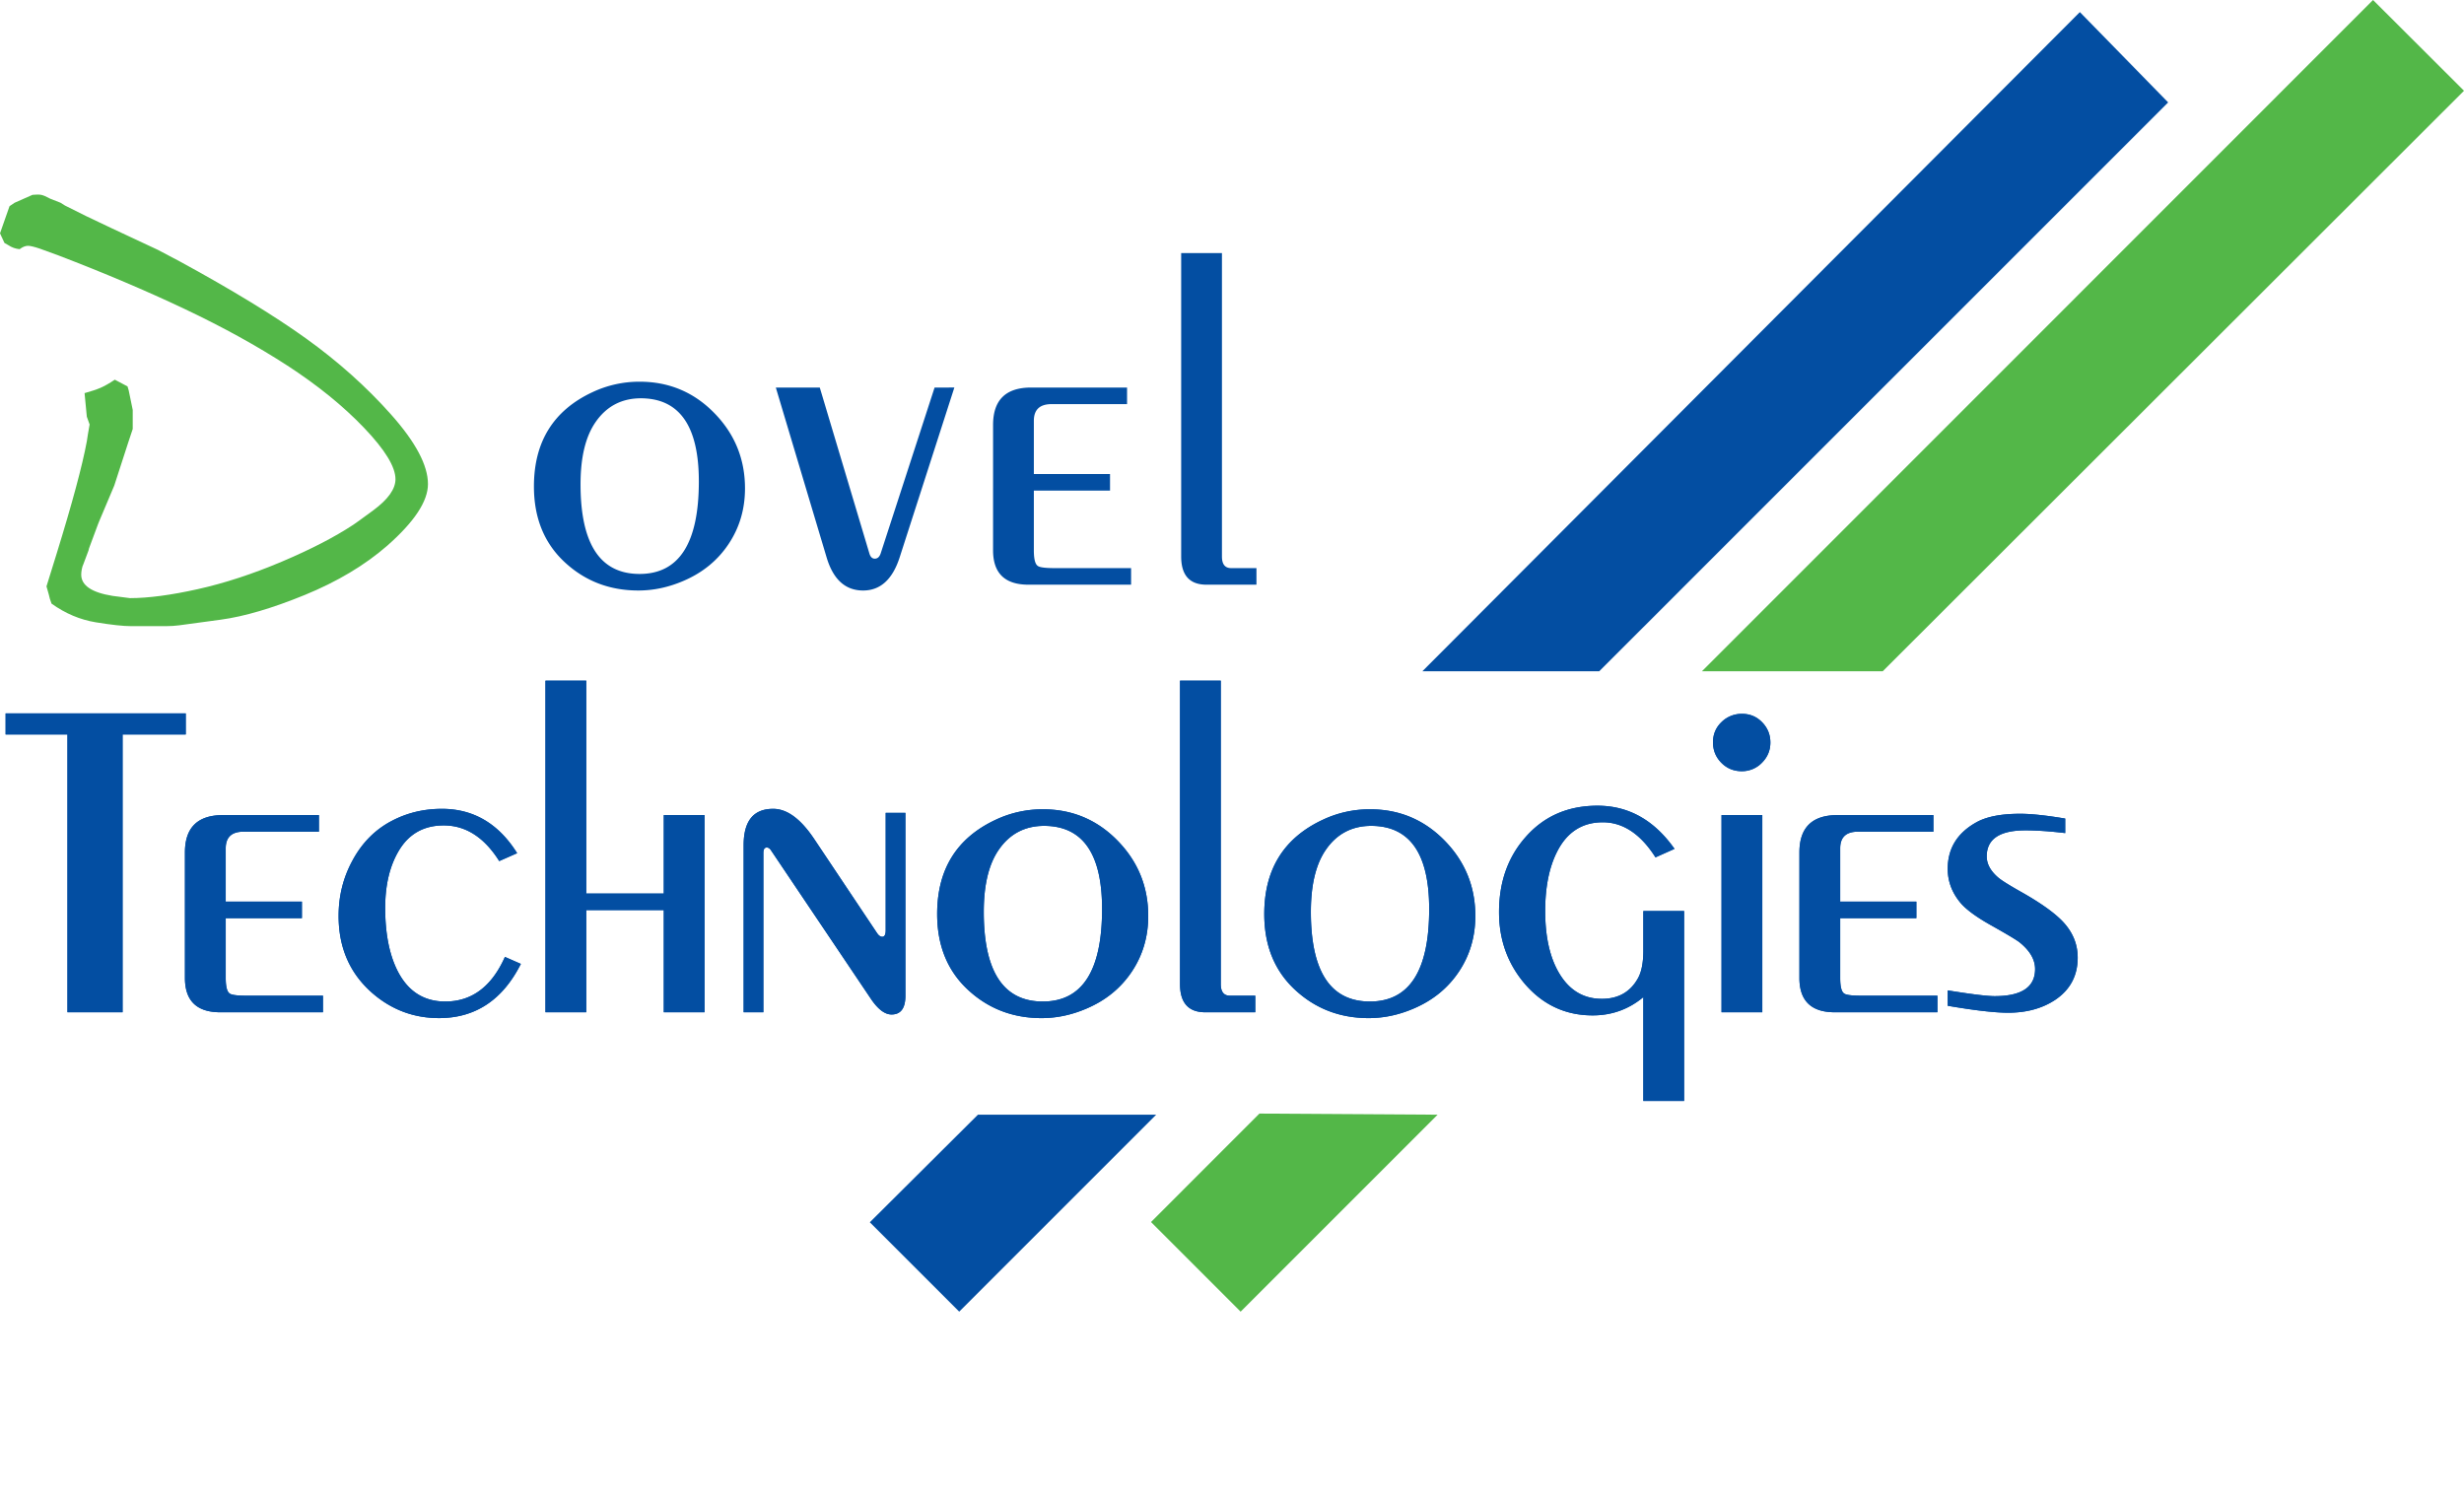 <svg version="1.1" id="Layer_1" xmlns="http://www.w3.org/2000/svg" x="0" y="0" width="197.947" height="120.243" xml:space="preserve"><g fill-rule="evenodd" clip-rule="evenodd"><path fill="#53B748" d="M31.096 43.854c-1.801 1.564-4.006 2.88-6.615 3.948-2.61 1.067-4.86 1.729-6.75 1.985-1.891.255-3 .406-3.33.451-.33.045-.69.068-1.08.068h-2.79c-.63 0-1.575-.103-2.835-.309-1.26-.206-2.445-.706-3.555-1.5l-.136-.397-.09-.359-.09-.315-.09-.315.81-2.61c1.261-4.08 2.07-7.095 2.431-9.045l.09-.585.134-.766-.225-.63-.181-1.89c.54-.15.968-.292 1.283-.427.314-.135.697-.353 1.147-.653l1.021.54.094.315.324 1.575v1.53l-.359 1.08-1.123 3.465-1.216 2.88-.09.225-.72 1.935-.045.18-.405 1.08c-.06.12-.104.262-.135.427s-.045.308-.045.428c0 .87.84 1.44 2.52 1.71l1.396.18c1.47 0 3.285-.241 5.444-.721 2.16-.481 4.41-1.217 6.75-2.208 2.341-.992 4.261-1.983 5.761-2.975l.45-.316 1.17-.856c1.17-.871 1.755-1.698 1.755-2.479 0-.991-.841-2.366-2.521-4.124s-3.734-3.425-6.165-5.003c-2.43-1.578-5.183-3.095-8.257-4.552-3.075-1.458-6.458-2.892-10.147-4.305l-1.485-.541c-.45-.15-.765-.226-.945-.226-.21 0-.435.09-.675.27-.33-.03-.63-.137-.899-.318l-.317-.18-.36-.774.766-2.183.404-.272 1.44-.637c.3-.03.532-.03.697 0 .165.03.413.136.743.316l.81.316.36.226c.989.511 2.242 1.121 3.757 1.827 1.516.707 2.753 1.286 3.713 1.737l1.71.903c4.2 2.286 7.59 4.354 10.17 6.203 2.58 1.85 4.859 3.888 6.84 6.113s2.97 4.091 2.97 5.595c0 1.383-1.095 3.037-3.284 4.963z"/><path fill="#034EA2" d="M51.389 30.667c2.357 0 4.356.84 5.998 2.521 1.643 1.681 2.463 3.698 2.463 6.052 0 1.663-.439 3.152-1.319 4.47-.879 1.317-2.087 2.304-3.623 2.96-1.196.515-2.403.773-3.623.773-2.322 0-4.301-.764-5.937-2.292s-2.454-3.551-2.454-6.069c0-3.583 1.565-6.107 4.696-7.571a8.813 8.813 0 0 1 3.799-.844zm.15 1.333c-1.581-.012-2.816.633-3.707 1.933-.796 1.16-1.194 2.817-1.194 4.973 0 4.804 1.581 7.206 4.743 7.206 3.174 0 4.761-2.478 4.761-7.434 0-4.417-1.535-6.643-4.603-6.678zm10.787-.864h3.532l3.978 13.307c.082.294.229.441.441.441.225 0 .384-.146.478-.437l4.325-13.309 1.589-.003-4.394 13.643c-.574 1.777-1.553 2.665-2.936 2.665-1.431 0-2.409-.891-2.936-2.671l-4.077-13.636zm20.729 6.947h6.12v1.332h-6.12v4.803c0 .692.105 1.108.317 1.249.152.118.604.176 1.354.176h6.141v1.332h-8.241c-1.898 0-2.847-.92-2.847-2.76V34.142c0-2.004 1.019-3.006 3.055-3.006h7.709v1.332h-6.064c-.949 0-1.424.446-1.424 1.338v4.277zm11.836-17.748h3.275v24.376c0 .621.246.932.737.932h2.035v1.332h-4.015c-1.355 0-2.033-.756-2.033-2.267V20.335zM5.419 81.327v-22.32H.451v-1.692h14.472v1.692H9.848v22.32zm12.715-8.891h6.12v1.332h-6.12v4.803c0 .692.105 1.108.316 1.249.152.117.604.176 1.355.176h6.14v1.332h-8.241c-1.897 0-2.847-.92-2.847-2.76V68.493c0-2.004 1.019-3.006 3.056-3.006h7.708v1.332h-6.063c-.949 0-1.424.446-1.424 1.338v4.279zm22.429 4.444l1.281.562c-1.465 2.902-3.656 4.354-6.574 4.354-1.992 0-3.75-.646-5.273-1.936-1.863-1.582-2.795-3.675-2.795-6.277 0-1.595.369-3.072 1.107-4.432.773-1.442 1.839-2.514 3.198-3.218 1.219-.633 2.549-.95 3.991-.95 2.542 0 4.558 1.188 6.047 3.563l-1.439.635c-1.205-1.91-2.691-2.865-4.458-2.865-1.603 0-2.808.681-3.615 2.043-.725 1.222-1.088 2.749-1.088 4.581 0 1.997.311 3.642.931 4.934.831 1.727 2.13 2.59 3.896 2.59 2.129 0 3.727-1.195 4.791-3.584zm3.257 4.447V54.688h3.277v17.1h6.228v-6.301h3.276v15.84h-3.276v-8.208h-6.228v8.208zm15.921 0V67.904c0-1.947.791-2.92 2.373-2.92 1.113 0 2.209.804 3.287 2.412l5.045 7.551c.138.211.282.317.431.317.185 0 .276-.176.276-.528v-9.428h1.584v14.689c0 1.007-.371 1.51-1.112 1.51-.528 0-1.069-.4-1.622-1.202l-8.044-11.958c-.103-.17-.223-.255-.359-.255-.184 0-.274.146-.274.439v12.797h-1.585zM83.783 65.02c2.356 0 4.356.84 5.998 2.521 1.642 1.681 2.463 3.698 2.463 6.052 0 1.663-.44 3.153-1.319 4.471-.88 1.317-2.088 2.304-3.624 2.96-1.195.516-2.403.773-3.623.773-2.322 0-4.301-.765-5.937-2.293s-2.454-3.551-2.454-6.069c0-3.583 1.566-6.107 4.697-7.571a8.81 8.81 0 0 1 3.799-.844zm.15 1.332c-1.581-.012-2.816.633-3.706 1.933-.797 1.16-1.195 2.818-1.195 4.973 0 4.804 1.581 7.206 4.743 7.206 3.174 0 4.761-2.479 4.761-7.435-.001-4.416-1.535-6.642-4.603-6.677zm10.864-11.664h3.275v24.376c0 .621.246.932.737.932h2.035v1.332H96.83c-1.355 0-2.033-.756-2.033-2.267V54.688zm15.264 10.332c2.357 0 4.356.84 5.998 2.521 1.642 1.681 2.463 3.698 2.463 6.052 0 1.663-.44 3.153-1.319 4.471-.88 1.317-2.087 2.304-3.624 2.96-1.195.516-2.403.773-3.623.773-2.321 0-4.301-.765-5.937-2.293s-2.453-3.551-2.453-6.069c0-3.583 1.565-6.107 4.696-7.571a8.813 8.813 0 0 1 3.799-.844zm.149 1.332c-1.581-.012-2.816.633-3.706 1.933-.797 1.16-1.194 2.818-1.194 4.973 0 4.804 1.581 7.206 4.742 7.206 3.175 0 4.762-2.479 4.762-7.435-.001-4.416-1.535-6.642-4.604-6.677zm21.808 6.839h3.276v15.264h-3.276v-8.341c-1.174.977-2.531 1.465-4.069 1.465-2.185 0-4.005-.849-5.462-2.547-1.373-1.617-2.061-3.531-2.061-5.745 0-2.413.709-4.421 2.127-6.026 1.477-1.686 3.404-2.529 5.783-2.529 2.496 0 4.559 1.156 6.188 3.468l-1.529.683c-1.195-1.879-2.607-2.818-4.236-2.818-1.677 0-2.913.815-3.71 2.446-.609 1.243-.914 2.804-.914 4.681 0 2.112.388 3.801 1.164 5.068.812 1.326 1.94 1.988 3.387 1.988 1.328 0 2.299-.556 2.909-1.667.283-.515.424-1.252.424-2.212v-3.178zm6.282 8.136v-15.84h3.276v15.84H138.3zm1.655-23.975c.634 0 1.17.226 1.609.677s.66.994.66 1.626c0 .633-.227 1.175-.678 1.627a2.22 2.22 0 0 1-1.627.677c-.645 0-1.19-.226-1.636-.677-.445-.452-.668-1-.668-1.644 0-.645.229-1.188.686-1.627a2.304 2.304 0 0 1 1.654-.659zm7.878 15.084h6.12v1.332h-6.12v4.803c0 .692.105 1.108.317 1.249.152.117.604.176 1.354.176h6.141v1.332h-8.241c-1.898 0-2.847-.92-2.847-2.76V68.493c0-2.004 1.019-3.006 3.056-3.006h7.708v1.332h-6.064c-.949 0-1.424.446-1.424 1.338v4.279zm8.637 8.37V79.57l.546.086c1.6.251 2.676.376 3.229.376 2.163 0 3.245-.726 3.245-2.176 0-.772-.428-1.497-1.284-2.176-.305-.222-1.062-.673-2.27-1.351-1.208-.679-2.035-1.293-2.48-1.842-.657-.807-.985-1.702-.985-2.685 0-1.638.768-2.883 2.303-3.737.82-.457 1.992-.685 3.516-.685.878 0 2.085.128 3.62.384v1.167c-1.232-.146-2.296-.219-3.188-.219-2.079 0-3.118.697-3.118 2.091 0 .621.322 1.2.969 1.739.293.234.886.603 1.778 1.106 1.456.82 2.53 1.57 3.223 2.249.892.879 1.338 1.892 1.338 3.04 0 1.441-.593 2.565-1.778 3.374-1.044.702-2.318 1.054-3.82 1.054-1.06-.002-2.673-.187-4.844-.559zM167.087.971l7.093 7.257-45.703 45.702h-14.209zM78.563 89.557h14.319L77.059 105.38l-7.181-7.18z"/><path fill="#53B748" d="M101.177 89.467l14.313.09-15.824 15.824-7.199-7.2zM190.639 0l7.308 7.292-46.696 46.638h-14.524z"/><path d="M5.419 81.327v-22.32H.451v-1.692h14.472v1.692H9.848v22.32zm12.715-8.891h6.12v1.332h-6.12v4.803c0 .692.105 1.108.316 1.249.152.117.604.176 1.355.176h6.14v1.332h-8.241c-1.897 0-2.847-.92-2.847-2.76V68.493c0-2.004 1.019-3.006 3.056-3.006h7.708v1.332h-6.063c-.949 0-1.424.446-1.424 1.338v4.279zm22.429 4.444l1.281.562c-1.465 2.902-3.656 4.354-6.574 4.354-1.992 0-3.75-.646-5.273-1.936-1.863-1.582-2.795-3.675-2.795-6.277 0-1.595.369-3.072 1.107-4.432.773-1.442 1.839-2.514 3.198-3.218 1.219-.633 2.549-.95 3.991-.95 2.542 0 4.558 1.188 6.047 3.563l-1.439.635c-1.205-1.91-2.691-2.865-4.458-2.865-1.603 0-2.808.681-3.615 2.043-.725 1.222-1.088 2.749-1.088 4.581 0 1.997.311 3.642.931 4.934.831 1.727 2.13 2.59 3.896 2.59 2.129 0 3.727-1.195 4.791-3.584zm3.257 4.447V54.688h3.277v17.1h6.228v-6.301h3.276v15.84h-3.276v-8.208h-6.228v8.208zm15.921 0V67.904c0-1.947.791-2.92 2.373-2.92 1.113 0 2.209.804 3.287 2.412l5.045 7.551c.138.211.282.317.431.317.185 0 .276-.176.276-.528v-9.428h1.584v14.689c0 1.007-.371 1.51-1.112 1.51-.528 0-1.069-.4-1.622-1.202l-8.044-11.958c-.103-.17-.223-.255-.359-.255-.184 0-.274.146-.274.439v12.797h-1.585zM83.783 65.02c2.356 0 4.356.84 5.998 2.521 1.642 1.681 2.463 3.698 2.463 6.052 0 1.663-.44 3.153-1.319 4.471-.88 1.317-2.088 2.304-3.624 2.96-1.195.516-2.403.773-3.623.773-2.322 0-4.301-.765-5.937-2.293s-2.454-3.551-2.454-6.069c0-3.583 1.566-6.107 4.697-7.571a8.81 8.81 0 0 1 3.799-.844zm.15 1.332c-1.581-.012-2.816.633-3.706 1.933-.797 1.16-1.195 2.818-1.195 4.973 0 4.804 1.581 7.206 4.743 7.206 3.174 0 4.761-2.479 4.761-7.435-.001-4.416-1.535-6.642-4.603-6.677zm10.864-11.664h3.275v24.376c0 .621.246.932.737.932h2.035v1.332H96.83c-1.355 0-2.033-.756-2.033-2.267V54.688zm15.264 10.332c2.357 0 4.356.84 5.998 2.521 1.642 1.681 2.463 3.698 2.463 6.052 0 1.663-.44 3.153-1.319 4.471-.88 1.317-2.087 2.304-3.624 2.96-1.195.516-2.403.773-3.623.773-2.321 0-4.301-.765-5.937-2.293s-2.453-3.551-2.453-6.069c0-3.583 1.565-6.107 4.696-7.571a8.813 8.813 0 0 1 3.799-.844zm.149 1.332c-1.581-.012-2.816.633-3.706 1.933-.797 1.16-1.194 2.818-1.194 4.973 0 4.804 1.581 7.206 4.742 7.206 3.175 0 4.762-2.479 4.762-7.435-.001-4.416-1.535-6.642-4.604-6.677zm21.808 6.839h3.276v15.264h-3.276v-8.341c-1.174.977-2.531 1.465-4.069 1.465-2.185 0-4.005-.849-5.462-2.547-1.373-1.617-2.061-3.531-2.061-5.745 0-2.413.709-4.421 2.127-6.026 1.477-1.686 3.404-2.529 5.783-2.529 2.496 0 4.559 1.156 6.188 3.468l-1.529.683c-1.195-1.879-2.607-2.818-4.236-2.818-1.677 0-2.913.815-3.71 2.446-.609 1.243-.914 2.804-.914 4.681 0 2.112.388 3.801 1.164 5.068.812 1.326 1.94 1.988 3.387 1.988 1.328 0 2.299-.556 2.909-1.667.283-.515.424-1.252.424-2.212v-3.178zm6.282 8.136v-15.84h3.276v15.84H138.3zm1.655-23.975c.634 0 1.17.226 1.609.677s.66.994.66 1.626c0 .633-.227 1.175-.678 1.627a2.22 2.22 0 0 1-1.627.677c-.645 0-1.19-.226-1.636-.677-.445-.452-.668-1-.668-1.644 0-.645.229-1.188.686-1.627a2.304 2.304 0 0 1 1.654-.659zm7.878 15.084h6.12v1.332h-6.12v4.803c0 .692.105 1.108.317 1.249.152.117.604.176 1.354.176h6.141v1.332h-8.241c-1.898 0-2.847-.92-2.847-2.76V68.493c0-2.004 1.019-3.006 3.056-3.006h7.708v1.332h-6.064c-.949 0-1.424.446-1.424 1.338v4.279zm8.637 8.37V79.57l.546.086c1.6.251 2.676.376 3.229.376 2.163 0 3.245-.726 3.245-2.176 0-.772-.428-1.497-1.284-2.176-.305-.222-1.062-.673-2.27-1.351-1.208-.679-2.035-1.293-2.48-1.842-.657-.807-.985-1.702-.985-2.685 0-1.638.768-2.883 2.303-3.737.82-.457 1.992-.685 3.516-.685.878 0 2.085.128 3.62.384v1.167c-1.232-.146-2.296-.219-3.188-.219-2.079 0-3.118.697-3.118 2.091 0 .621.322 1.2.969 1.739.293.234.886.603 1.778 1.106 1.456.82 2.53 1.57 3.223 2.249.892.879 1.338 1.892 1.338 3.04 0 1.441-.593 2.565-1.778 3.374-1.044.702-2.318 1.054-3.82 1.054-1.06-.002-2.673-.187-4.844-.559z" fill="#034EA2"/></g></svg>